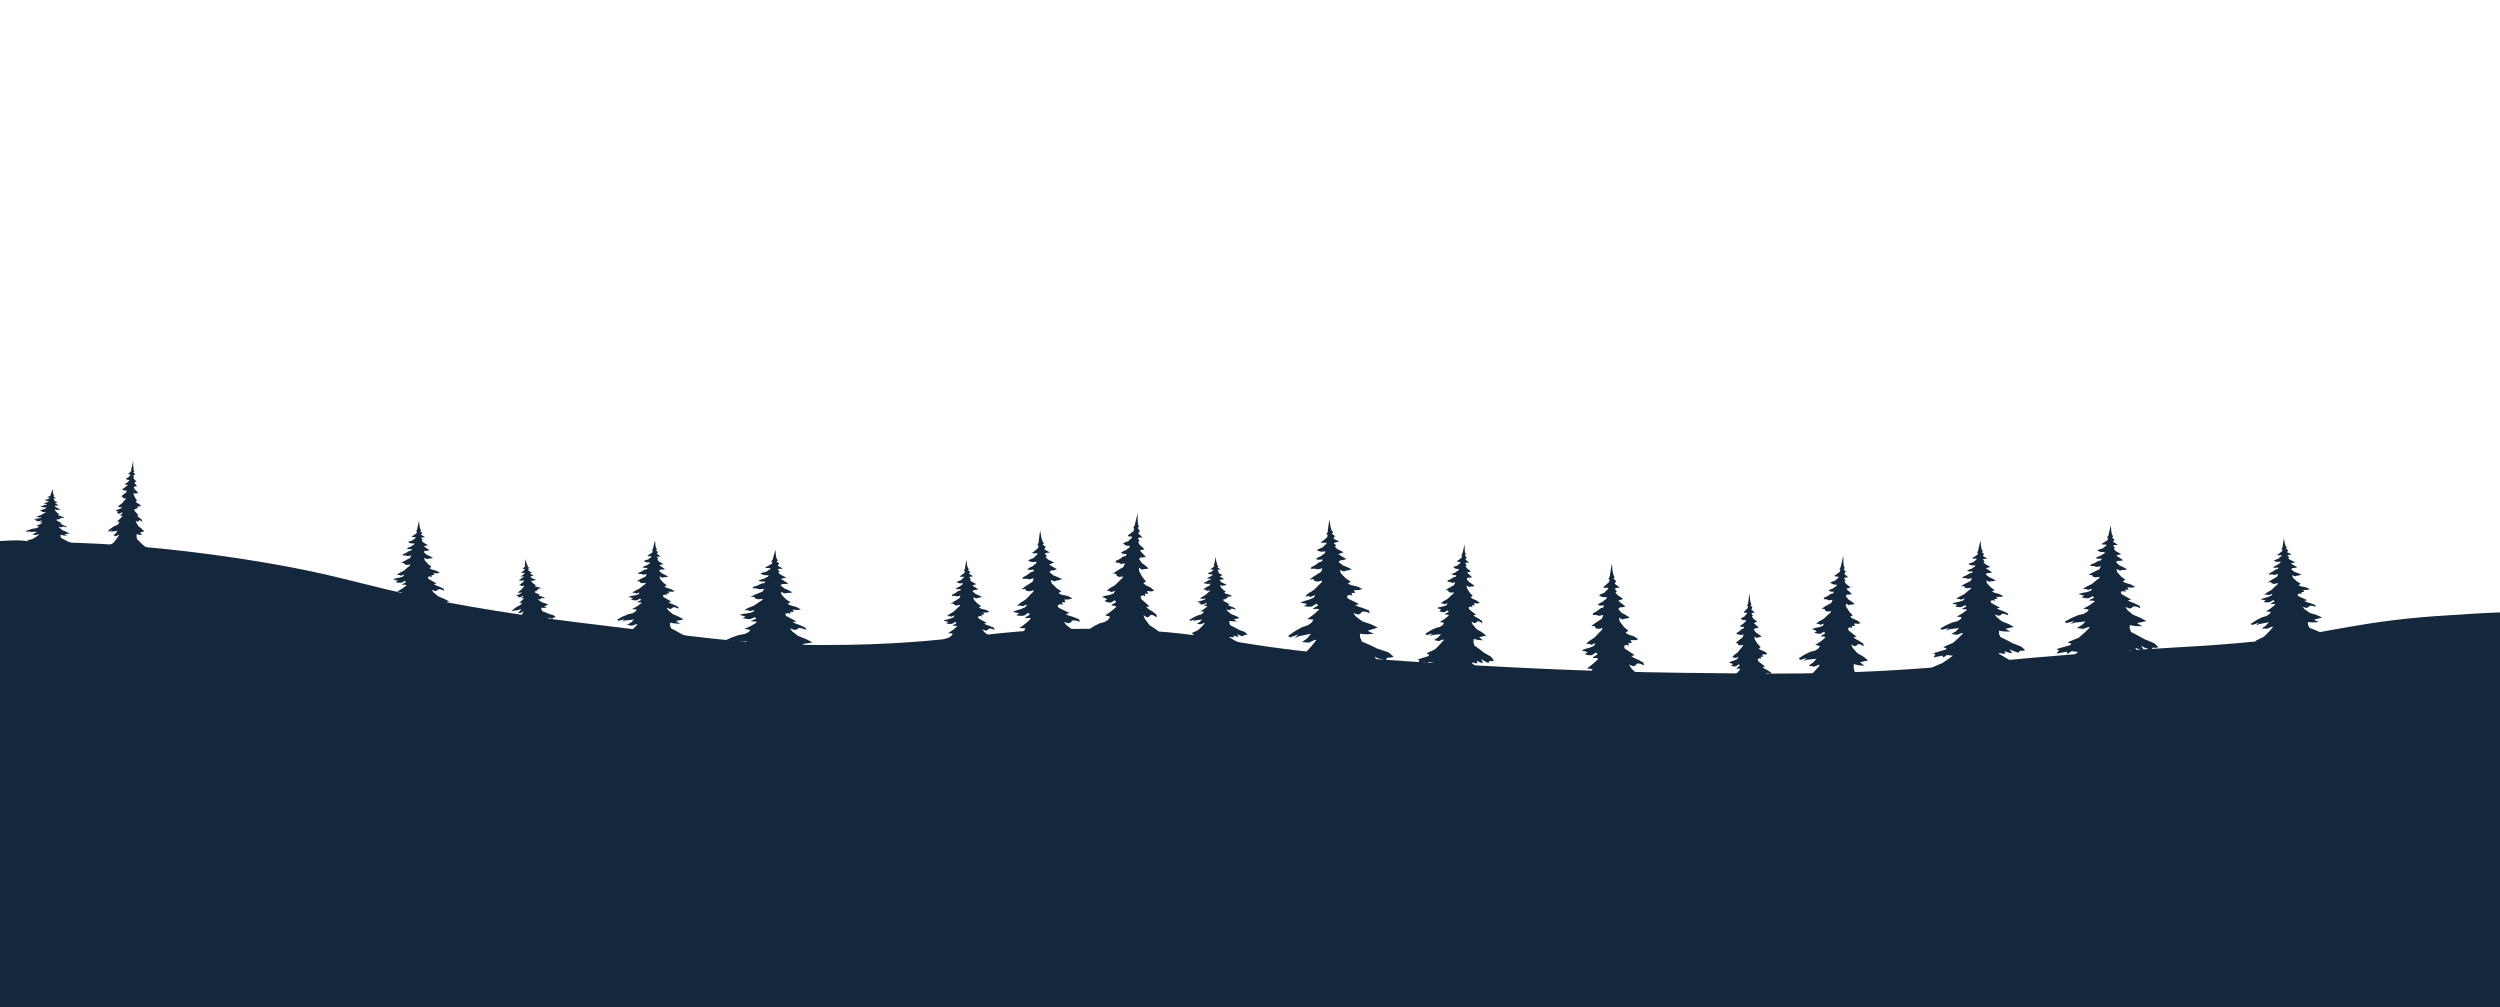 <?xml version="1.0" encoding="UTF-8"?><svg id="Darkgray" xmlns="http://www.w3.org/2000/svg" viewBox="0 0 2680 1080"><defs><style>.cls-1{fill:#14283d;}</style></defs><path class="cls-1" d="M2681,1081v-424.55c-13.11,.34-46.15,2.35-70.2,4.05-84.6,5.99-127.46,20.67-188,26.71-72.79,7.27-91.32,5.56-206,14.74-106.47,8.52-107.88,11.38-173,15.66-84.1,5.52-143.62,4.81-237,3.68-117.07-1.41-204.42-6.68-292-11.97-59.07-3.57-50.26-4.34-101.8-9.58-107.77-10.96-119-23.03-227.2-25.42-124.22-2.75-154.71,17.36-304.8,17.13-69.56-.11-99.9-4.62-226.2-19.9-45.68-5.53-80.45-9.73-128-17.5-134.07-21.9-143.15-35.09-258-53.42-106.55-17.01-182.26-18.99-214-19.34C18.54,580.88,32.33,577.91,0,580v501"/><path class="cls-1" d="M56.35,524.32l-1.11,3.19-.57,1.78-.92,1.02,.82,.07-.51,1.05-1.29,.62-1.29,.62-.85,.29,.38,.4,2.46,.22-.47,.69-.85,.29-.88,.65-1.26,.25-1.26,.25-.85,.29,.79,.43,1.2,.47,1.64,.14,.82,.07-.47,.69-.85,.29-1.29,.62-1.26,.25-.85,.29-.85,.29,1.2,.47,2.05,.18,.41,.04-.47,.69-1.67,.22-2.14,.91-2.11,.54-.47,.69,2.05,.18,1.61,.51,2.49-.15-.95,1.38-1.7,.58-2.55,.87-2.14,.91,2.05,.18,.35,.76,1.61,.51,2.49-.15-.47,.69-1.74,.94-2.62,1.6-3.41,1.16-1.74,.94,2.05,.18,.79,.43,1.26-.25,1.26-.25-.92,1.02-2.52,.51-2.08,.18-1.67,.22-.85,.29,2.02,.54,1.2,.47-1.7,.58,2.02,.54,2.05,.18,2.55-.87,.76,.8-2.55,.87-.44,.33,2.46,.22,.79,.43-3.03,1.56-2.14,.91-1.7,.58,3.25,.65-.92,1.02-2.14,.91-3.34,.44-3.82,1.13-3.85,1.49,.76,.8,4.6-.69-2.18,1.27,2.52-.51,6.21-.18-2.21,1.63-3,1.2,3.66,.69,3.37-.8,.38,.4-3.09,2.29-3.5,2.25-5.08,1.38-1.29,.62,2.02,.54-.47,.69-8.39,1.45,1.61,.51-1.39,1.7,5.83-.58,.31,1.12,2.59-1.23,3.66,.69-3.03,1.56-3.88,1.85-5.08,1.38-3.41,1.16-3.37,.8-.85,.29,2.84,.62,.72,1.16,3.78-.76,.79,.43-1.74,.94-3.41,1.16,2.46,.22-1.36,1.34,3.31-.07,4.23-1.09-.95,1.38,2.93-.47,1.23,.11-.95,1.38,2.05,.18,4.76-2.5,.76,.8-.51,1.05-5.61,2.79,1.23,.11,3.34-.44,.35,.76,2.05,.18,2.11-.54,1.64,.14-.51,1.05-.51,1.05,1.2,.47,3.88-1.85,1.29-.62-.57,1.78,.76,.8,1.36-1.34-.26,2.9,3.28,.29,.22-2.54,2.02,.54,.54-1.41,2.36,1.3,2.33,1.67,.92-1.02-.31-1.12,1.99,.91,1.54,1.23,1.23,.11-1.1-1.56,1.29-.62-2.27-2.39,.06-.73,2.46,.22,3.97,1.81,2.4,.94,.88-.65-1.13-1.2,1.64,.14,1.58,.87,2.43,.58-.72-1.16,5.71,.87,.51-1.05-3.97-1.81-4.38-1.85-3.94-2.17,1.33-.98,3.21,1.01,1.58,.87,2.43,.58,2.05,.18-.69-1.52,3.31-.07,.88-.65-4.79-1.88-6.02-1.99-2.77-1.34-4.32-2.57-1.58-.87,.44-.33,2.84,.62s1.67-.22,1.26-.25-.72-1.16-.72-1.16l2.4,.94,2.43,.58-1.45-2.32,1.58,.87,2.4,.94,1.61,.51,.92-1.02,2.05,.18c.41,.04,1.26-.25,1.26-.25l-2.3-2.03-5.58-2.32-3.15-1.74-4.35-2.21-.66-1.88,.13-1.45,3.25,.65s4.51,.4,4.1,.36-3.15-1.74-3.15-1.74l5.42-.62-3.15-1.74-4.38-1.85-3.09-2.46-1.1-1.56,2.4,.94,1.26-.25,.88-.65,1.64,.14,2.4,.94-.31-1.12-2.77-1.34-2.4-.94-1.58-.87,2.08-.18-2.36-1.3-3.15-1.74-.31-1.12,1.67-.22,1.2,.47-.31-1.12,2.05,.18-.72-1.16,2.87,.25,1.67-.22-2.36-1.3-3.21-1.01-1.58-.87,1.7-.58-2.33-1.67-2.27-2.39-.28-1.49,1.99,.91,1.26-.25,.82,.07,2.08-.18-2.36-1.3-1.99-.91-1.92-1.63,.88-.65,1.23,.11,2.08-.18-1.95-1.27-1.95-1.27,1.26-.25,1.67-.22-1.58-.87-1.58-.87-1.13-1.2,.85-.29-1.13-1.2,1.26-.25,1.64,.14-1.17-.83-1.58-.87,.47-.69,.44-.33-1.54-1.23,.85-.29-.72-1.16-.28-1.49-.15-2.94Z"/><path class="cls-1" d="M1219.73,549.64l-2.26,8.89-1.18,4.94-1.67,2.87,1.38,.13-.98,2.94-2.27,1.8-2.27,1.8-1.48,.87,.59,1.07,4.15,.4-.89,1.94-1.48,.87-1.58,1.87-2.17,.8-2.17,.8-1.48,.87,1.28,1.14,1.98,1.2,2.76,.27,1.38,.13-.89,1.94-1.48,.87-2.27,1.8-2.17,.8-1.48,.87-1.48,.87,1.98,1.2,3.45,.33,.69,.07-.89,1.94-2.86,.73-3.75,2.67-3.65,1.67-.89,1.94,3.45,.33,2.67,1.27,4.24-.6-1.77,3.88-2.96,1.74-4.44,2.6-3.75,2.67,3.45,.33,.5,2.07,2.67,1.27,4.24-.6-.89,1.94-3.05,2.74-4.63,4.61-5.92,3.47-3.05,2.74,3.45,.33,1.28,1.14,2.17-.8,2.17-.8-1.67,2.87-4.34,1.6-3.55,.67-2.86,.73-1.48,.87,3.36,1.34,1.98,1.2-2.96,1.74,3.36,1.34,3.45,.33,4.44-2.6,1.19,2.14-4.44,2.6-.79,.94,4.15,.4,1.28,1.14-5.32,4.54-3.75,2.67-2.96,1.74,5.43,1.54-1.67,2.87-3.75,2.67-5.72,1.47-6.61,3.41-6.7,4.41,1.19,2.14,7.89-2.27-3.84,3.67,4.34-1.6,10.56-1-3.94,4.68-5.22,3.54,6.12,1.61,5.82-2.47,.59,1.07-5.52,6.55-6.21,6.48-8.78,4.21-2.27,1.8,3.36,1.34-.89,1.94-14.4,4.67,2.67,1.27-2.56,4.81,9.96-2.07,.4,3.07,4.53-3.61,6.12,1.61-5.32,4.54-6.8,5.41-8.78,4.21-5.92,3.47-5.82,2.47-1.48,.87,4.74,1.47,1.09,3.14,6.51-2.4,1.28,1.14-3.05,2.74-5.92,3.47,4.15,.4-2.46,3.81,5.62-.47,7.3-3.34-1.77,3.88,5.03-1.54,2.07,.2-1.77,3.88,3.45,.33,8.38-7.28,1.19,2.14-.98,2.94-9.86,8.15,2.07,.2,5.72-1.47,.5,2.07,3.45,.33,3.65-1.67,2.76,.27-.98,2.94-.98,2.94,1.98,1.2,6.8-5.41,2.27-1.8-1.18,4.94,1.19,2.14,2.46-3.81-.78,8.02,5.53,.54,.68-7.02,3.36,1.34,1.08-3.94,3.85,3.41,3.76,4.41,1.67-2.87-.4-3.07,3.26,2.34,2.47,3.27,2.07,.2-1.68-4.21,2.27-1.8-3.56-6.42,.19-2,4.15,.4,6.52,4.68,3.95,2.41,1.58-1.87-1.78-3.21,2.76,.27,2.57,2.27,4.05,1.4-1.09-3.14,9.57,1.94,.98-2.94-6.52-4.68-7.21-4.75-6.42-5.68,2.36-2.81,5.33,2.54,2.57,2.27,4.05,1.4,3.45,.33-.99-4.14,5.62-.47,1.58-1.87-7.9-4.81-9.97-5.01-4.54-3.48-7.02-6.75-2.57-2.27,.79-.94,4.74,1.47s2.86-.73,2.17-.8-1.09-3.14-1.09-3.14l3.95,2.41,4.05,1.4-2.18-6.28,2.57,2.27,3.95,2.41,2.67,1.27,1.67-2.87s2.76,.27,3.45,.33,2.17-.8,2.17-.8l-3.66-5.41-9.19-5.95-5.14-4.55-7.11-5.75-.9-5.15,.39-4.01,5.43,1.54s7.6,.74,6.91,.67-5.14-4.55-5.14-4.55l9.27-2.14-5.14-4.55-7.21-4.75-4.94-6.55-1.68-4.21,3.95,2.41,2.17-.8,1.58-1.87,2.76,.27,3.95,2.41-.4-3.07-4.54-3.48-3.95-2.41-2.57-2.27,3.55-.67-3.85-3.41-5.14-4.55-.4-3.07,2.86-.73,1.98,1.2-.4-3.07,3.45,.33-1.09-3.14,4.84,.47,2.86-.73-3.85-3.41-5.33-2.54-2.57-2.27,2.96-1.74-3.76-4.41-3.56-6.42-.3-4.08,3.26,2.34,2.17-.8,1.38,.13,3.55-.67-3.85-3.41-3.26-2.34-3.07-4.34,1.58-1.87,2.07,.2,3.55-.67-3.16-3.34-3.16-3.34,2.17-.8,2.86-.73-2.57-2.27-2.57-2.27-1.78-3.21,1.48-.87-1.78-3.21,2.17-.8,2.76,.27-1.88-2.21-2.57-2.27,.89-1.94,.79-.94-2.47-3.27,1.48-.87-1.09-3.14-.3-4.08,.09-8.09Z"/><path class="cls-1" d="M1114.96,569.02l-1.13,8.33-.54,4.62-1.46,2.84,1.63-.1-.65,2.79-2.33,1.97-2.33,1.97-1.57,1.01,.87,.87,4.88-.29-.7,1.88-1.57,1.01-1.52,1.93-2.39,1.06-2.39,1.06-1.57,1.01,1.68,.82,2.5,.77,3.25-.19,1.63-.1-.7,1.88-1.57,1.01-2.33,1.97-2.39,1.06-1.57,1.01-1.57,1.01,2.5,.77,4.07-.24,.81-.05-.7,1.88-3.2,1.11-3.9,2.99-3.96,2.07-.7,1.88,4.07-.24,3.31,.72,4.83-1.21-1.41,3.75-3.14,2.02-4.72,3.04-3.9,2.99,4.07-.24,.92,1.78,3.31,.72,4.83-1.21-.7,1.88-3.09,2.94-4.61,4.86-6.29,4.05-3.09,2.94,4.07-.24,1.68,.82,2.39-1.06,2.39-1.06-1.46,2.84-4.77,2.12-4.01,1.16-3.2,1.11-1.57,1.01,4.12,.67,2.5,.77-3.14,2.02,4.12,.67,4.07-.24,4.72-3.04,1.74,1.73-4.72,3.04-.76,.96,4.88-.29,1.68,.82-5.42,4.91-3.9,2.99-3.14,2.02,6.56,.52-1.46,2.84-3.9,2.99-6.4,2.22-7.1,4.1-7.05,5.01,1.74,1.73,8.78-3.28-3.85,3.9,4.77-2.12,12.09-2.56-3.79,4.82-5.48,4,7.38,.48,6.34-3.13,.87,.87-5.31,6.74-6.12,6.79-9.49,5.16-2.33,1.97,4.12,.67-.7,1.88-15.94,6.46,3.31,.72-2.17,4.72,11.22-3.43,.98,2.69,4.66-3.95,7.38,.48-5.42,4.91-6.99,5.92-9.49,5.16-6.29,4.05-6.34,3.13-1.57,1.01,5.75,.57,1.79,2.65,7.16-3.18,1.68,.82-3.09,2.94-6.29,4.05,4.88-.29-2.22,3.8,6.45-1.3,7.92-4.14-1.41,3.75,5.58-2.17,2.44-.15-1.41,3.75,4.07-.24,8.51-7.85,1.74,1.73-.65,2.79-10.08,8.86,2.44-.15,6.4-2.22,.92,1.78,4.07-.24,3.96-2.07,3.25-.19-.65,2.79-.65,2.79,2.5,.77,6.99-5.92,2.33-1.97-.54,4.62,1.74,1.73,2.22-3.8,.44,7.31,6.51-.39-.38-6.4,4.12,.67,.59-3.71,5.04,2.45,5.1,3.37,1.46-2.84-.98-2.69,4.18,1.59,3.42,2.55,2.44-.15-2.66-3.51,2.33-1.97-5.21-5.19-.11-1.83,4.88-.29,8.35,3.17,4.99,1.54,1.52-1.93-2.6-2.6,3.25-.19,3.36,1.63,4.94,.62-1.79-2.65,11.44,.23,.65-2.79-8.35-3.17-9.17-3.12-8.41-4.08,2.28-2.89,6.62,1.44,3.36,1.63,4.94,.62,4.07-.24-1.85-3.56,6.45-1.3,1.52-1.93-9.98-3.07-12.42-2.93-5.86-2.4-9.28-4.95-3.36-1.63,.76-.96,5.75,.57s3.2-1.11,2.39-1.06-1.79-2.65-1.79-2.65l4.99,1.54,4.94,.62-3.58-5.29,3.36,1.63,4.99,1.54,3.31,.72,1.46-2.84s3.25-.19,4.07-.24c.81-.05,2.39-1.06,2.39-1.06l-5.15-4.28-11.66-3.89-6.73-3.27-9.22-4.04-1.9-4.47-.22-3.66,6.56,.52s8.95-.54,8.13-.49-6.73-3.27-6.73-3.27l10.41-3.38-6.73-3.27-9.17-3.12-6.84-5.1-2.66-3.51,4.99,1.54,2.39-1.06,1.52-1.93,3.25-.19,4.99,1.54-.98-2.69-5.86-2.4-4.99-1.54-3.36-1.63,4.01-1.16-5.04-2.45-6.73-3.27-.98-2.69,3.2-1.11,2.5,.77-.98-2.69,4.07-.24-1.79-2.65,5.69-.34,3.2-1.11-5.04-2.45-6.62-1.44-3.36-1.63,3.14-2.02-5.1-3.37-5.21-5.19-1.03-3.61,4.18,1.59,2.39-1.06,1.63-.1,4.01-1.16-5.04-2.45-4.18-1.59-4.29-3.41,1.52-1.93,2.44-.15,4.01-1.16-4.23-2.5-4.23-2.5,2.39-1.06,3.2-1.11-3.36-1.63-3.36-1.63-2.6-2.6,1.57-1.01-2.6-2.6,2.39-1.06,3.25-.19-2.55-1.68-3.36-1.63,.7-1.88,.76-.96-3.42-2.55,1.57-1.01-1.79-2.65-1.03-3.61-1.25-7.27Z"/><path class="cls-1" d="M1035.96,600.04l-1.06,6.31-.52,3.5-1.19,2.13,1.25-.04-.56,2.11-1.83,1.45-1.83,1.45-1.23,.73,.65,.68,3.75-.11-.58,1.41-1.23,.73-1.21,1.43-1.85,.75-1.85,.75-1.23,.73,1.27,.66,1.89,.64,2.5-.07,1.25-.04-.58,1.41-1.23,.73-1.83,1.45-1.85,.75-1.23,.73-1.23,.73,1.89,.64,3.12-.09,.62-.02-.58,1.41-2.48,.77-3.06,2.18-3.08,1.49-.58,1.41,3.12-.09,2.52,.62,3.73-.81-1.17,2.82-2.46,1.47-3.69,2.2-3.06,2.18,3.12-.09,.67,1.37,2.52,.62,3.73-.81-.58,1.41-2.44,2.16-3.64,3.59-4.91,2.93-2.44,2.16,3.12-.09,1.27,.66,1.85-.75,1.85-.75-1.19,2.13-3.71,1.5-3.1,.79-2.48,.77-1.23,.73,3.14,.6,1.89,.64-2.46,1.47,3.14,.6,3.12-.09,3.69-2.2,1.29,1.36-3.69,2.2-.6,.72,3.75-.11,1.27,.66-4.27,3.61-3.06,2.18-2.46,1.47,5.02,.55-1.19,2.13-3.06,2.18-4.96,1.54-5.54,2.95-5.52,3.65,1.29,1.36,6.81-2.29-3.04,2.88,3.71-1.5,9.33-1.67-3.02,3.58-4.29,2.92,5.64,.53,4.93-2.24,.65,.68-4.23,5.01-4.85,5.02-7.39,3.7-1.83,1.45,3.14,.6-.58,1.41-12.37,4.55,2.52,.62-1.77,3.54,8.68-2.35,.69,2.07,3.67-2.9,5.64,.53-4.27,3.61-5.5,4.35-7.39,3.7-4.91,2.93-4.93,2.24-1.23,.73,4.39,.57,1.31,2.05,5.56-2.26,1.27,.66-2.44,2.16-4.91,2.93,3.75-.11-1.79,2.84,4.98-.84,6.16-2.97-1.17,2.82,4.33-1.52,1.87-.06-1.17,2.82,3.12-.09,6.71-5.78,1.29,1.36-.56,2.11-7.93,6.51,1.87-.06,4.96-1.54,.67,1.37,3.12-.09,3.08-1.49,2.5-.07-.56,2.11-.56,2.11,1.89,.64,5.5-4.35,1.83-1.45-.52,3.5,1.29,1.36,1.79-2.84,.16,5.57,5-.15-.14-4.88,3.14,.6,.54-2.8,3.81,1.98,3.83,2.68,1.19-2.13-.69-2.07,3.16,1.3,2.56,2.02,1.87-.06-1.96-2.73,1.83-1.45-3.87-4.07-.04-1.39,3.75-.11,6.33,2.6,3.79,1.28,1.21-1.43-1.94-2.03,2.5-.07,2.54,1.32,3.77,.59-1.31-2.05,8.76,.44,.56-2.11-6.33-2.6-6.95-2.58-6.35-3.3,1.81-2.15,5.04,1.25,2.54,1.32,3.77,.59,3.12-.09-1.33-2.75,4.98-.84,1.21-1.43-7.58-2.56-9.45-2.51-4.43-1.96-6.99-3.98-2.54-1.32,.6-.72,4.39,.57s2.48-.77,1.85-.75-1.31-2.05-1.31-2.05l3.79,1.28,3.77,.59-2.62-4.11,2.54,1.32,3.79,1.28,2.52,.62,1.19-2.13s2.5-.07,3.12-.09,1.85-.75,1.85-.75l-3.85-3.37-8.85-3.22-5.08-2.64-6.97-3.28-1.35-3.45-.08-2.79,5.02,.55s6.87-.2,6.25-.18-5.08-2.64-5.08-2.64l8.06-2.33-5.08-2.64-6.95-2.58-5.12-4.03-1.96-2.73,3.79,1.28,1.85-.75,1.21-1.43,2.5-.07,3.79,1.28-.69-2.07-4.43-1.96-3.79-1.28-2.54-1.32,3.1-.79-3.81-1.98-5.08-2.64-.69-2.07,2.48-.77,1.89,.64-.69-2.07,3.12-.09-1.31-2.05,4.37-.13,2.48-.77-3.81-1.98-5.04-1.25-2.54-1.32,2.46-1.47-3.83-2.68-3.87-4.07-.71-2.77,3.16,1.3,1.85-.75,1.25-.04,3.1-.79-3.81-1.98-3.16-1.3-3.21-2.69,1.21-1.43,1.87-.06,3.1-.79-3.18-2-3.18-2,1.85-.75,2.48-.77-2.54-1.32-2.54-1.32-1.94-2.03,1.23-.73-1.94-2.03,1.85-.75,2.5-.07-1.91-1.34-2.54-1.32,.58-1.41,.6-.72-2.56-2.02,1.23-.73-1.31-2.05-.71-2.77-.79-5.55Z"/><path class="cls-1" d="M142.85,493.38l-1.12,5.28-.59,2.93-.82,1.72,.67,.06-.49,1.75-1.11,1.1-1.11,1.1-.72,.54,.29,.62,2.01,.17-.44,1.16-.72,.54-.77,1.13-1.06,.51-1.06,.51-.72,.54,.62,.65,.96,.68,1.34,.11,.67,.06-.44,1.16-.72,.54-1.11,1.1-1.06,.51-.72,.54-.72,.54,.96,.68,1.68,.14,.34,.03-.44,1.16-1.39,.48-1.83,1.63-1.78,1.04-.44,1.16,1.68,.14,1.29,.71,2.07-.42-.87,2.31-1.44,1.07-2.17,1.61-1.83,1.63,1.68,.14,.24,1.21,1.29,.71,2.07-.42-.44,1.16-1.49,1.66-2.27,2.79-2.89,2.14-1.49,1.66,1.68,.14,.62,.65,1.06-.51,1.06-.51-.82,1.72-2.12,1.01-1.73,.45-1.39,.48-.72,.54,1.63,.74,.96,.68-1.44,1.07,1.63,.74,1.68,.14,2.17-1.61,.57,1.24-2.17,1.61-.39,.56,2.01,.17,.62,.65-2.6,2.76-1.83,1.63-1.44,1.07,2.64,.82-.82,1.72-1.83,1.63-2.79,.96-3.22,2.11-3.27,2.71,.57,1.24,3.84-1.46-1.88,2.23,2.12-1.01,5.14-.76-1.93,2.82-2.55,2.17,2.97,.85,2.84-1.55,.29,.62-2.7,3.95-3.04,3.92-4.28,2.62-1.11,1.1,1.63,.74-.44,1.16-7.02,2.98,1.29,.71-1.26,2.88,4.85-1.38,.18,1.81,2.22-2.2,2.97,.85-2.6,2.76-3.32,3.3-4.28,2.62-2.89,2.14-2.84,1.55-.72,.54,2.3,.79,.52,1.83,3.17-1.52,.62,.65-1.49,1.66-2.89,2.14,2.01,.17-1.21,2.28,2.74-.36,3.56-2.08-.87,2.31,2.45-.99,1.01,.09-.87,2.31,1.68,.14,4.1-4.43,.57,1.24-.49,1.75-4.82,4.96,1.01,.09,2.79-.96,.24,1.21,1.68,.14,1.78-1.04,1.34,.11-.49,1.75-.49,1.75,.96,.68,3.32-3.3,1.11-1.1-.59,2.93,.57,1.24,1.21-2.28-.4,4.74,2.69,.23,.35-4.15,1.63,.74,.54-2.34,1.86,1.95,1.81,2.54,.82-1.72-.18-1.81,1.58,1.33,1.19,1.89,1.01,.09-.81-2.46,1.11-1.1-1.71-3.73,.1-1.18,2.01,.17,3.16,2.66,1.91,1.36,.77-1.13-.86-1.86,1.34,.11,1.24,1.3,1.96,.76-.52-1.83,4.65,.99,.49-1.75-3.16-2.66-3.49-2.68-3.11-3.25,1.16-1.69,2.59,1.41,1.24,1.3,1.96,.76,1.68,.14-.47-2.43,2.74-.36,.77-1.13-3.83-2.71-4.84-2.8-2.2-1.98-3.39-3.87-1.24-1.3,.39-.56,2.3,.79s1.39-.48,1.06-.51-.52-1.83-.52-1.83l1.91,1.36,1.96,.76-1.04-3.67,1.24,1.3,1.91,1.36,1.29,.71,.82-1.72,1.68,.14c.34,.03,1.06-.51,1.06-.51l-1.76-3.13-4.45-3.36-2.49-2.6-3.44-3.28-.42-3.02,.2-2.37,2.64,.82s3.69,.31,3.36,.29-2.49-2.6-2.49-2.6l4.52-1.41-2.49-2.6-3.49-2.68-2.38-3.78-.81-2.46,1.91,1.36,1.06-.51,.77-1.13,1.34,.11,1.91,1.36-.18-1.81-2.2-1.98-1.91-1.36-1.24-1.3,1.73-.45-1.86-1.95-2.49-2.6-.18-1.81,1.39-.48,.96,.68-.18-1.81,1.68,.14-.52-1.83,2.35,.2,1.39-.48-1.86-1.95-2.59-1.41-1.24-1.3,1.44-1.07-1.81-2.54-1.71-3.73-.13-2.4,1.58,1.33,1.06-.51,.67,.06,1.73-.45-1.86-1.95-1.58-1.33-1.48-2.51,.77-1.13,1.01,.09,1.73-.45-1.53-1.92-1.53-1.92,1.06-.51,1.39-.48-1.24-1.3-1.24-1.3-.86-1.86,.72-.54-.86-1.86,1.06-.51,1.34,.11-.91-1.27-1.24-1.3,.44-1.16,.39-.56-1.19-1.89,.72-.54-.52-1.83-.13-2.4,.07-4.77Z"/><path class="cls-1" d="M449.25,558.11l-1.38,6.12-.7,3.4-1.3,2.02,1.26,.03-.67,2.04-1.92,1.33-1.92,1.33-1.28,.66,.62,.7,3.79,.08-.66,1.35-1.28,.66-1.29,1.34-1.91,.64-1.91,.64-1.28,.66,1.25,.71,1.88,.72,2.52,.05,1.26,.03-.66,1.35-1.28,.66-1.92,1.33-1.91,.64-1.28,.66-1.28,.66,1.88,.72,3.16,.06h.63s-.66,1.37-.66,1.37l-2.54,.63-3.2,1.99-3.18,1.3-.66,1.35,3.16,.06,2.51,.73,3.8-.61-1.32,2.71-2.55,1.32-3.83,1.97-3.2,1.99,3.16,.06,.6,1.38,2.51,.73,3.8-.61-.66,1.35-2.57,2-3.85,3.34-5.1,2.63-2.57,2,3.16,.06,1.25,.71,1.91-.64,1.91-.64-1.3,2.02-3.81,1.29-3.17,.62-2.54,.63-1.28,.66,3.14,.75,1.88,.72-2.55,1.32,3.14,.75,3.16,.06,3.83-1.97,1.23,1.39-3.83,1.97-.64,.67,3.79,.08,1.25,.71-4.49,3.33-3.2,1.99-2.55,1.32,5.03,.78-1.3,2.02-3.2,1.99-5.08,1.26-5.73,2.62-5.75,3.3,1.23,1.39,6.98-1.91-3.21,2.67,3.81-1.29,9.49-1.18-3.22,3.35-4.47,2.64,5.67,.8,5.09-1.95,.62,.7-4.51,4.69-5.14,4.68-7.64,3.26-1.92,1.33,3.14,.75-.66,1.35-12.7,3.84,2.51,.73-1.96,3.38,8.88-1.87,.59,2.06,3.84-2.66,5.67,.8-4.49,3.33-5.76,3.98-7.64,3.26-5.1,2.63-5.09,1.95-1.28,.66,4.4,.77,1.22,2.07,5.72-1.93,1.25,.71-2.57,2-5.1,2.63,3.79,.08-1.95,2.69,5.06-.58,6.36-2.61-1.32,2.71,4.44-1.28,1.89,.04-1.32,2.71,3.16,.06,7.05-5.32,1.23,1.39-.67,2.04-8.33,5.98,1.89,.04,5.08-1.26,.6,1.38,3.16,.06,3.18-1.3,2.52,.05-.67,2.04-.67,2.04,1.88,.72,5.76-3.98,1.92-1.33-.7,3.4,1.23,1.39,1.95-2.69-.11,5.46,5.05,.1,.1-4.78,3.14,.75,.69-2.72,3.75,2.12,3.73,2.81,1.3-2.02-.59-2.06,3.13,1.43,2.48,2.1,1.89,.04-1.84-2.77,1.92-1.33-3.7-4.17,.03-1.37,3.79,.08,6.26,2.86,3.76,1.44,1.29-1.34-1.85-2.09,2.52,.05,2.5,1.42,3.77,.76-1.22-2.07,8.82,.86,.67-2.04-6.26-2.86-6.89-2.87-6.24-3.54,1.93-2.01,5.02,1.47,2.5,1.42,3.77,.76,3.16,.06-1.21-2.76,5.06-.58,1.29-1.34-7.52-2.88-9.41-2.92-4.38-2.14-6.86-4.24-2.5-1.42,.64-.67,4.4,.77s2.54-.63,1.91-.64-1.22-2.07-1.22-2.07l3.76,1.44,3.77,.76-2.44-4.15,2.5,1.42,3.76,1.44,2.51,.73,1.3-2.02s2.52,.05,3.16,.06,1.91-.64,1.91-.64l-3.72-3.49-8.77-3.59-4.99-2.83-6.87-3.55-1.19-3.44,.05-2.73,5.03,.78s6.94,.14,6.31,.13-4.99-2.83-4.99-2.83l8.24-1.88-4.99-2.83-6.89-2.87-4.97-4.2-1.84-2.77,3.76,1.44,1.91-.64,1.29-1.34,2.52,.05,3.76,1.44-.59-2.06-4.38-2.14-3.76-1.44-2.5-1.42,3.17-.62-3.75-2.12-4.99-2.83-.59-2.06,2.54-.63,1.88,.72-.59-2.06,3.16,.06-1.22-2.07,4.42,.09,2.54-.63-3.75-2.12-5.02-1.47-2.5-1.42,2.55-1.32-3.73-2.81-3.7-4.17-.58-2.74,3.13,1.43,1.91-.64,1.26,.03,3.17-.62-3.75-2.12-3.13-1.43-3.1-2.79,1.29-1.34,1.89,.04,3.17-.62-3.11-2.11-3.11-2.11,1.91-.64,2.54-.63-2.5-1.42-2.5-1.42-1.85-2.09,1.28-.66-1.85-2.09,1.91-.64,2.52,.05-1.87-1.4-2.5-1.42,.66-1.35,.64-.67-2.48-2.1,1.28-.66-1.22-2.07-.58-2.74-.52-5.47Z"/><path class="cls-1" d="M563.15,598.97l-.25,3.76-.1,2.09-.54,1.31,.69-.08-.2,1.27-.93,.94-.93,.94-.64,.49,.39,.37,2.06-.25-.25,.86-.64,.49-.59,.9-.98,.53-.98,.53-.64,.49,.74,.33,1.08,.29,1.37-.16,.69-.08-.25,.86-.64,.49-.93,.94-.98,.53-.64,.49-.64,.49,1.08,.29,1.72-.21,.34-.04-.25,.86-1.32,.57-1.57,1.43-1.62,1.02-.25,.86,1.72-.21,1.42,.24,2.01-.66-.49,1.72-1.27,.98-1.91,1.47-1.57,1.43,1.72-.21,.44,.78,1.42,.24,2.01-.66-.25,.86-1.23,1.39-1.81,2.29-2.55,1.96-1.23,1.39,1.72-.21,.74,.33,.98-.53,.98-.53-.54,1.31-1.96,1.06-1.67,.61-1.32,.57-.64,.49,1.76,.2,1.08,.29-1.27,.98,1.76,.2,1.72-.21,1.91-1.47,.78,.74-1.91,1.47-.29,.45,2.06-.25,.74,.33-2.16,2.33-1.57,1.43-1.27,.98,2.79,.08-.54,1.31-1.57,1.43-2.65,1.15-2.89,2-2.84,2.41,.78,.74,3.63-1.68-1.52,1.84,1.96-1.06,5.05-1.43-1.47,2.25-2.21,1.92,3.14,.04,2.6-1.56,.39,.37-2.06,3.15-2.4,3.19-3.87,2.54-.93,.94,1.76,.2-.25,.86-6.57,3.27,1.42,.24-.78,2.17,4.66-1.8,.49,1.19,1.86-1.88,3.14,.04-2.16,2.33-2.79,2.82-3.87,2.54-2.55,1.96-2.6,1.56-.64,.49,2.45,.12,.83,1.14,2.94-1.6,.74,.33-1.23,1.39-2.55,1.96,2.06-.25-.83,1.76,2.7-.74,3.24-2.05-.49,1.72,2.3-1.11,1.03-.12-.49,1.72,1.72-.21,3.38-3.72,.78,.74-.2,1.27-4.02,4.21,1.03-.12,2.65-1.15,.44,.78,1.72-.21,1.62-1.02,1.37-.16-.2,1.27-.2,1.27,1.08,.29,2.79-2.82,.93-.94-.1,2.09,.78,.74,.83-1.76,.39,3.27,2.74-.33-.34-2.86,1.76,.2,.15-1.68,2.21,.98,2.25,1.39,.54-1.31-.49-1.19,1.81,.61,1.52,1.06,1.03-.12-1.23-1.51,.93-.94-2.35-2.21-.1-.82,2.06-.25,3.63,1.22,2.16,.57,.59-.9-1.18-1.1,1.37-.16,1.47,.65,2.11,.16-.83-1.14,4.85-.17,.2-1.27-3.63-1.22-3.97-1.18-3.68-1.63,.88-1.35,2.84,.49,1.47,.65,2.11,.16,1.72-.21-.88-1.55,2.7-.74,.59-.9-4.31-1.14-5.34-1.02-2.55-.94-4.07-2-1.47-.65,.29-.45,2.45,.12s1.32-.57,.98-.53-.83-1.14-.83-1.14l2.16,.57,2.11,.16-1.67-2.29,1.47,.65,2.16,.57,1.42,.24,.54-1.31,1.72-.21c.34-.04,.98-.53,.98-.53l-2.3-1.8-5.05-1.47-2.94-1.31-4.02-1.59-.93-1.96-.2-1.64,2.79,.08s3.77-.45,3.43-.41-2.94-1.31-2.94-1.31l4.31-1.76-2.94-1.31-3.97-1.18-3.04-2.12-1.23-1.51,2.16,.57,.98-.53,.59-.9,1.37-.16,2.16,.57-.49-1.19-2.55-.94-2.16-.57-1.47-.65,1.67-.61-2.21-.98-2.94-1.31-.49-1.19,1.32-.57,1.08,.29-.49-1.19,1.72-.21-.83-1.14,2.4-.29,1.32-.57-2.21-.98-2.84-.49-1.47-.65,1.27-.98-2.25-1.39-2.35-2.21-.54-1.59,1.81,.61,.98-.53,.69-.08,1.67-.61-2.21-.98-1.81-.61-1.91-1.43,.59-.9,1.03-.12,1.67-.61-1.86-1.02-1.86-1.02,.98-.53,1.32-.57-1.47-.65-1.47-.65-1.18-1.1,.64-.49-1.18-1.1,.98-.53,1.37-.16-1.13-.69-1.47-.65,.25-.86,.29-.45-1.52-1.06,.64-.49-.83-1.14-.54-1.59-.73-3.23Z"/><path class="cls-1" d="M702.15,579.18l-1.46,5.93-.74,3.3-1.32,1.95,1.25,.05-.7,1.97-1.92,1.26-1.92,1.26-1.27,.62,.6,.69,3.74,.14-.67,1.31-1.27,.62-1.29,1.28-1.89,.6-1.89,.6-1.27,.62,1.22,.71,1.85,.73,2.49,.09,1.25,.05-.67,1.31-1.27,.62-1.92,1.26-1.89,.6-1.27,.62-1.27,.62,1.85,.73,3.12,.11,.62,.02-.67,1.31-2.52,.57-3.19,1.88-3.16,1.21-.67,1.31,3.12,.11,2.47,.75,3.76-.53-1.34,2.61-2.54,1.24-3.81,1.86-3.19,1.88,3.12,.11,.57,1.35,2.47,.75,3.76-.53-.67,1.31-2.57,1.9-3.86,3.18-5.08,2.47-2.57,1.9,3.12,.11,1.22,.71,1.89-.6,1.89-.6-1.32,1.95-3.79,1.19-3.14,.55-2.52,.57-1.27,.62,3.09,.78,1.85,.73-2.54,1.24,3.09,.78,3.12,.11,3.81-1.86,1.2,1.37-3.81,1.86-.65,.64,3.74,.14,1.22,.71-4.48,3.16-3.19,1.88-2.54,1.24,4.96,.85-1.32,1.95-3.19,1.88-5.03,1.15-5.7,2.45-5.73,3.11,1.2,1.37,6.93-1.74-3.21,2.54,3.79-1.19,9.39-.99-3.24,3.21-4.46,2.5,5.58,.87,5.06-1.81,.6,.69-4.53,4.49-5.15,4.47-7.6,3.05-1.92,1.26,3.09,.78-.67,1.31-12.61,3.53,2.47,.75-1.99,3.25,8.8-1.67,.55,2.01,3.84-2.52,5.58,.87-4.48,3.16-5.75,3.78-7.6,3.05-5.08,2.47-5.06,1.81-1.27,.62,4.34,.82,1.17,2.04,5.68-1.79,1.22,.71-2.57,1.9-5.08,2.47,3.74,.14-1.97,2.59,5.01-.48,6.33-2.43-1.34,2.61,4.41-1.17,1.87,.07-1.34,2.61,3.12,.11,7.05-5.06,1.2,1.37-.7,1.97-8.32,5.68,1.87,.07,5.03-1.15,.57,1.35,3.12,.11,3.16-1.21,2.49,.09-.7,1.97-.7,1.97,1.85,.73,5.75-3.78,1.92-1.26-.74,3.3,1.2,1.37,1.97-2.59-.19,5.31,4.98,.18,.17-4.65,3.09,.78,.72-2.63,3.67,2.13,3.64,2.79,1.32-1.95-.55-2.01,3.07,1.44,2.42,2.08,1.87,.07-1.77-2.72,1.92-1.26-3.59-4.12,.05-1.33,3.74,.14,6.13,2.88,3.69,1.46,1.29-1.28-1.8-2.06,2.49,.09,2.44,1.42,3.71,.8-1.17-2.04,8.7,.98,.7-1.97-6.13-2.88-6.76-2.91-6.11-3.55,1.94-1.92,4.94,1.51,2.44,1.42,3.71,.8,3.12,.11-1.15-2.7,5.01-.48,1.29-1.28-7.38-2.93-9.25-3-4.29-2.15-6.71-4.23-2.44-1.42,.65-.64,4.34,.82s2.52-.57,1.89-.6-1.17-2.04-1.17-2.04l3.69,1.46,3.71,.8-2.35-4.07,2.44,1.42,3.69,1.46,2.47,.75,1.32-1.95s2.49,.09,3.12,.11,1.89-.6,1.89-.6l-3.62-3.46-8.6-3.64-4.89-2.84-6.73-3.57-1.13-3.36,.1-2.66,4.96,.85s6.85,.25,6.23,.23-4.89-2.84-4.89-2.84l8.17-1.7-4.89-2.84-6.76-2.91-4.84-4.16-1.77-2.72,3.69,1.46,1.89-.6,1.29-1.28,2.49,.09,3.69,1.46-.55-2.01-4.29-2.15-3.69-1.46-2.44-1.42,3.14-.55-3.67-2.13-4.89-2.84-.55-2.01,2.52-.57,1.85,.73-.55-2.01,3.12,.11-1.17-2.04,4.36,.16,2.52-.57-3.67-2.13-4.94-1.51-2.44-1.42,2.54-1.24-3.64-2.79-3.59-4.12-.53-2.68,3.07,1.44,1.89-.6,1.25,.05,3.14-.55-3.67-2.13-3.07-1.44-3.02-2.77,1.29-1.28,1.87,.07,3.14-.55-3.04-2.11-3.04-2.11,1.89-.6,2.52-.57-2.44-1.42-2.44-1.42-1.8-2.06,1.27-.62-1.8-2.06,1.89-.6,2.49,.09-1.82-1.4-2.44-1.42,.67-1.31,.65-.64-2.42-2.08,1.27-.62-1.17-2.04-.53-2.68-.43-5.33Z"/><path class="cls-1" d="M831.3,589.3l-2.01,6.85-1.03,3.81-1.77,2.23,1.66,.09-.95,2.27-2.56,1.41-2.56,1.41-1.7,.69,.79,.81,4.97,.26-.91,1.5-1.7,.69-1.74,1.46-2.52,.64-2.52,.64-1.7,.69,1.62,.86,2.44,.9,3.31,.17,1.66,.09-.91,1.5-1.7,.69-2.56,1.41-2.52,.64-1.7,.69-1.7,.69,2.44,.9,4.14,.21,.83,.04-.91,1.5-3.35,.6-4.26,2.1-4.22,1.33-.91,1.5,4.14,.21,3.27,.94,5.01-.52-1.81,3-3.39,1.37-5.09,2.06-4.26,2.1,4.14,.21,.75,1.58,3.27,.94,5.01-.52-.91,1.5-3.43,2.14-5.17,3.6-6.78,2.74-3.43,2.14,4.14,.21,1.62,.86,2.52-.64,2.52-.64-1.77,2.23-5.05,1.29-4.18,.56-3.35,.6-1.7,.69,4.1,.98,2.44,.9-3.39,1.37,4.1,.98,4.14,.21,5.09-2.06,1.58,1.63-5.09,2.06-.87,.73,4.97,.26,1.62,.86-5.99,3.55-4.26,2.1-3.39,1.37,6.58,1.11-1.77,2.23-4.26,2.1-6.7,1.2-7.61,2.7-7.65,3.47,1.58,1.63,9.23-1.84-4.3,2.87,5.05-1.29,12.5-.9-4.34,3.64-5.95,2.78,7.41,1.15,6.74-1.97,.79,.81-6.07,5.09-6.9,5.05-10.13,3.34-2.56,1.41,4.1,.98-.91,1.5-16.8,3.77,3.27,.94-2.68,3.72,11.71-1.72,.71,2.35,5.13-2.83,7.41,1.15-5.99,3.55-7.69,4.24-10.13,3.34-6.78,2.74-6.74,1.97-1.7,.69,5.76,1.07,1.54,2.4,7.57-1.93,1.62,.86-3.43,2.14-6.78,2.74,4.97,.26-2.64,2.95,6.66-.43,8.44-2.66-1.81,3,5.87-1.24,2.48,.13-1.81,3,4.14,.21,9.42-5.69,1.58,1.63-.95,2.27-11.12,6.38,2.48,.13,6.7-1.2,.75,1.58,4.14,.21,4.22-1.33,3.31,.17-.95,2.27-.95,2.27,2.44,.9,7.69-4.24,2.56-1.41-1.03,3.81,1.58,1.63,2.64-2.95-.32,6.16,6.62,.34,.28-5.39,4.1,.98,.99-3.04,4.85,2.57,4.81,3.34,1.77-2.23-.71-2.35,4.06,1.75,3.19,2.48,2.48,.13-2.33-3.21,2.56-1.41-4.73-4.88,.08-1.54,4.97,.26,8.12,3.51,4.89,1.8,1.74-1.46-2.37-2.44,3.31,.17,3.23,1.71,4.93,1.03-1.54-2.4,11.55,1.37,.95-2.27-8.12-3.51-8.95-3.55-8.08-4.28,2.6-2.18,6.54,1.88,3.23,1.71,4.93,1.03,4.14,.21-1.5-3.17,6.66-.43,1.74-1.46-9.78-3.59-12.26-3.72-5.68-2.61-8.87-5.09-3.23-1.71,.87-.73,5.76,1.07s3.35-.6,2.52-.64-1.54-2.4-1.54-2.4l4.89,1.8,4.93,1.03-3.07-4.79,3.23,1.71,4.89,1.8,3.27,.94,1.77-2.23s3.31,.17,4.14,.21,2.52-.64,2.52-.64l-4.77-4.11-11.39-4.45-6.47-3.42-8.91-4.32-1.46-3.94,.16-3.08,6.58,1.11s9.11,.47,8.28,.43-6.47-3.42-6.47-3.42l10.88-1.76-6.47-3.42-8.95-3.55-6.39-4.96-2.33-3.21,4.89,1.8,2.52-.64,1.74-1.46,3.31,.17,4.89,1.8-.71-2.35-5.68-2.61-4.89-1.8-3.23-1.71,4.18-.56-4.85-2.57-6.47-3.42-.71-2.35,3.35-.6,2.44,.9-.71-2.35,4.14,.21-1.54-2.4,5.8,.3,3.35-.6-4.85-2.57-6.54-1.88-3.23-1.71,3.39-1.37-4.81-3.34-4.73-4.88-.67-3.12,4.06,1.75,2.52-.64,1.66,.09,4.18-.56-4.85-2.57-4.06-1.75-3.98-3.29,1.74-1.46,2.48,.13,4.18-.56-4.02-2.52-4.02-2.52,2.52-.64,3.35-.6-3.23-1.71-3.23-1.71-2.37-2.44,1.7-.69-2.37-2.44,2.52-.64,3.31,.17-2.4-1.67-3.23-1.71,.91-1.5,.87-.73-3.19-2.48,1.7-.69-1.54-2.4-.67-3.12-.51-6.21Z"/><path class="cls-1" d="M1303.23,597l-.94,4.67-.47,2.6-.94,1.56h.94l-.47,1.56-1.42,1.04-1.42,1.04-.94,.52,.47,.52h2.83l-.47,1.04-.94,.52-.94,1.04-1.42,.52-1.42,.52-.94,.52,.94,.52,1.42,.52h2.83l-.47,1.04-.94,.52-1.42,1.04-1.42,.52-.94,.52-.94,.52,1.42,.52h2.83l-.47,1.04-1.89,.52-2.36,1.56-2.36,1.04-.47,1.04h2.36l1.89,.52,2.83-.52-.94,2.08-1.89,1.04-2.83,1.56-2.36,1.56h2.36l.47,1.04,1.89,.52,2.83-.52-.47,1.04-1.89,1.56-2.83,2.6-3.78,2.08-1.89,1.56h2.36l.94,.52,1.42-.52,1.42-.52-.94,1.56-2.83,1.04-2.36,.52-1.89,.52-.94,.52,2.36,.52,1.42,.52-1.89,1.04,2.36,.52h2.36l2.83-1.56,.94,1.04-2.83,1.56-.47,.52h2.83l.94,.52-3.31,2.6-2.36,1.56-1.89,1.04,3.78,.52-.94,1.56-2.36,1.56-3.78,1.04-4.25,2.08-4.25,2.6,.94,1.04,5.19-1.56-2.36,2.08,2.83-1.04,7.08-1.04-2.36,2.6-3.31,2.08,4.25,.52,3.78-1.56,.47,.52-3.31,3.64-3.78,3.64-5.67,2.6-1.42,1.04,2.36,.52-.47,1.04-9.44,3.12,1.89,.52-1.42,2.6,6.61-1.56,.47,1.56,2.83-2.08,4.25,.52-3.31,2.6-4.25,3.12-5.67,2.6-3.78,2.08-3.78,1.56-.94,.52,3.31,.52,.94,1.56,4.25-1.56,.94,.52-1.89,1.56-3.78,2.08h2.83l-1.42,2.08,3.78-.52,4.72-2.08-.94,2.08,3.31-1.04h1.42l-.94,2.08h2.36l5.19-4.15,.94,1.04-.47,1.56-6.14,4.67h1.42l3.78-1.04,.47,1.04h2.36l2.36-1.04h1.89l-.47,1.56-.47,1.56,1.42,.52,4.25-3.12,1.42-1.04-.47,2.6,.94,1.04,1.42-2.08v4.15h3.78v-3.64l2.36,.52,.47-2.08,2.83,1.56,2.83,2.08,.94-1.56-.47-1.56,2.36,1.04,1.89,1.56h1.42l-1.42-2.08,1.42-1.04-2.83-3.12v-1.04h2.83l4.72,2.08,2.83,1.04,.94-1.04-1.42-1.56h1.89l1.89,1.04,2.83,.52-.94-1.56,6.61,.52,.47-1.56-4.72-2.08-5.19-2.08-4.72-2.6,1.42-1.56,3.78,1.04,1.89,1.04,2.83,.52h2.36l-.94-2.08,3.78-.52,.94-1.04-5.67-2.08-7.08-2.08-3.31-1.56-5.19-3.12-1.89-1.04,.47-.52,3.31,.52s1.89-.52,1.42-.52-.94-1.56-.94-1.56l2.83,1.04,2.83,.52-1.89-3.12,1.89,1.04,2.83,1.04,1.89,.52,.94-1.56s1.89,0,2.36,0,1.42-.52,1.42-.52l-2.83-2.6-6.61-2.6-3.78-2.08-5.19-2.6-.94-2.6v-2.08l3.78,.52s5.19,0,4.72,0-3.78-2.08-3.78-2.08l6.14-1.56-3.78-2.08-5.19-2.08-3.78-3.12-1.42-2.08,2.83,1.04,1.42-.52,.94-1.04h1.89l2.83,1.04-.47-1.56-3.31-1.56-2.83-1.04-1.89-1.04,2.36-.52-2.83-1.56-3.78-2.08-.47-1.56,1.89-.52,1.42,.52-.47-1.56h2.36l-.94-1.56h3.31l1.89-.52-2.83-1.56-3.78-1.04-1.89-1.04,1.89-1.04-2.83-2.08-2.83-3.12-.47-2.08,2.36,1.04,1.42-.52h.94l2.36-.52-2.83-1.56-2.36-1.04-2.36-2.08,.94-1.04h1.42l2.36-.52-2.36-1.56-2.36-1.56,1.42-.52,1.89-.52-1.89-1.04-1.89-1.04-1.42-1.56,.94-.52-1.42-1.56,1.42-.52h1.89l-1.42-1.04-1.89-1.04,.47-1.04,.47-.52-1.89-1.56,.94-.52-.94-1.56-.47-2.08-.47-4.15Z"/><path class="cls-1" d="M1425.06,557.07l-1.24,8.52-.59,4.73-1.54,2.9,1.69-.09-.69,2.86-2.43,2.01-2.43,2.01-1.64,1.03,.89,.89,5.06-.27-.74,1.92-1.64,1.03-1.59,1.96-2.48,1.07-2.48,1.07-1.64,1.03,1.74,.85,2.58,.8,3.38-.18,1.69-.09-.74,1.92-1.64,1.03-2.43,2.01-2.48,1.07-1.64,1.03-1.64,1.03,2.58,.8,4.22-.23,.84-.05-.74,1.92-3.33,1.12-4.07,3.04-4.12,2.1-.74,1.92,4.22-.23,3.43,.76,5.01-1.21-1.49,3.84-3.27,2.05-4.91,3.08-4.07,3.04,4.22-.23,.94,1.83,3.43,.76,5.01-1.21-.74,1.92-3.22,2.99-4.81,4.96-6.55,4.11-3.22,2.99,4.22-.23,1.74,.85,2.48-1.07,2.48-1.07-1.54,2.9-4.96,2.14-4.17,1.16-3.33,1.12-1.64,1.03,4.27,.71,2.58,.8-3.27,2.05,4.27,.71,4.22-.23,4.91-3.08,1.79,1.78-4.91,3.08-.79,.98,5.06-.27,1.74,.85-5.66,5-4.07,3.04-3.27,2.05,6.8,.58-1.54,2.9-4.07,3.04-6.65,2.24-7.39,4.15-7.34,5.09,1.79,1.78,9.13-3.31-4.02,3.97,4.96-2.14,12.56-2.55-3.97,4.91-5.71,4.06,7.64,.53,6.6-3.17,.89,.89-5.56,6.87-6.4,6.92-9.87,5.23-2.43,2.01,4.27,.71-.74,1.92-16.58,6.52,3.43,.76-2.28,4.82,11.66-3.44,.99,2.77,4.86-4.02,7.64,.53-5.66,5-7.29,6.03-9.87,5.23-6.55,4.11-6.6,3.17-1.64,1.03,5.96,.62,1.84,2.72,7.44-3.22,1.74,.85-3.22,2.99-6.55,4.11,5.06-.27-2.33,3.88,6.7-1.3,8.24-4.2-1.49,3.84,5.81-2.19,2.53-.14-1.49,3.84,4.22-.23,8.88-7.99,1.79,1.78-.69,2.86-10.52,9.02,2.53-.14,6.65-2.24,.94,1.83,4.22-.23,4.12-2.1,3.38-.18-.69,2.86-.69,2.86,2.58,.8,7.29-6.03,2.43-2.01-.59,4.73,1.79,1.78,2.33-3.88,.4,7.49,6.75-.36-.35-6.56,4.27,.71,.64-3.79,5.21,2.54,5.26,3.48,1.54-2.9-.99-2.77,4.32,1.65,3.53,2.63,2.53-.14-2.73-3.61,2.43-2.01-5.36-5.35-.1-1.87,5.06-.27,8.64,3.3,5.16,1.6,1.59-1.96-2.68-2.67,3.38-.18,3.48,1.69,5.11,.67-1.84-2.72,11.86,.3,.69-2.86-8.64-3.3-9.48-3.25-8.69-4.23,2.38-2.95,6.85,1.51,3.48,1.69,5.11,.67,4.22-.23-1.89-3.66,6.7-1.3,1.59-1.96-10.33-3.21-12.86-3.07-6.06-2.49-9.58-5.12-3.48-1.69,.79-.98,5.96,.62s3.33-1.12,2.48-1.07-1.84-2.72-1.84-2.72l5.16,1.6,5.11,.67-3.68-5.44,3.48,1.69,5.16,1.6,3.43,.76,1.54-2.9s3.38-.18,4.22-.23c.84-.05,2.48-1.07,2.48-1.07l-5.31-4.41-12.06-4.05-6.95-3.39-9.53-4.19-1.94-4.59-.2-3.75,6.8,.58s9.28-.5,8.44-.45-6.95-3.39-6.95-3.39l10.82-3.4-6.95-3.39-9.48-3.25-7.05-5.26-2.73-3.61,5.16,1.6,2.48-1.07,1.59-1.96,3.38-.18,5.16,1.6-.99-2.77-6.06-2.49-5.16-1.6-3.48-1.69,4.17-1.16-5.21-2.54-6.95-3.39-.99-2.77,3.33-1.12,2.58,.8-.99-2.77,4.22-.23-1.84-2.72,5.91-.32,3.33-1.12-5.21-2.54-6.85-1.51-3.48-1.69,3.27-2.05-5.26-3.48-5.36-5.35-1.04-3.7,4.32,1.65,2.48-1.07,1.69-.09,4.17-1.16-5.21-2.54-4.32-1.65-4.42-3.52,1.59-1.96,2.53-.14,4.17-1.16-4.37-2.58-4.37-2.58,2.48-1.07,3.33-1.12-3.48-1.69-3.48-1.69-2.68-2.67,1.64-1.03-2.68-2.67,2.48-1.07,3.38-.18-2.63-1.74-3.48-1.69,.74-1.92,.79-.98-3.53-2.63,1.64-1.03-1.84-2.72-1.04-3.7-1.25-7.45Z"/><path class="cls-1" d="M1570.23,582.92l-1.69,6.77-.88,3.77-1.32,2.2,1.14,.09-.75,2.24-1.83,1.39-1.83,1.39-1.2,.67,.51,.81,3.42,.27-.69,1.48-1.2,.67-1.26,1.43-1.77,.63-1.77,.63-1.2,.67,1.08,.85,1.65,.9,2.28,.18,1.14,.09-.69,1.48-1.2,.67-1.83,1.39-1.77,.63-1.2,.67-1.2,.67,1.65,.9,2.85,.23,.57,.05-.69,1.48-2.34,.58-3.03,2.06-2.97,1.3-.69,1.48,2.85,.23,2.22,.94,3.48-.49-1.38,2.96-2.4,1.34-3.61,2.01-3.03,2.06,2.85,.23,.45,1.57,2.22,.94,3.48-.49-.69,1.48-2.46,2.1-3.73,3.54-4.81,2.68-2.46,2.1,2.85,.23,1.08,.85,1.77-.63,1.77-.63-1.32,2.2-3.54,1.25-2.91,.53-2.34,.58-1.2,.67,2.79,.99,1.65,.9-2.4,1.34,2.79,.99,2.85,.23,3.61-2.01,1.02,1.62-3.61,2.01-.63,.72,3.42,.27,1.08,.85-4.3,3.49-3.03,2.06-2.4,1.34,4.5,1.13-1.32,2.2-3.03,2.06-4.68,1.16-5.38,2.64-5.44,3.4,1.02,1.62,6.46-1.78-3.1,2.82,3.54-1.25,8.68-.84-3.16,3.58-4.24,2.73,5.07,1.17,4.75-1.92,.51,.81-4.42,5.02-4.99,4.97-7.15,3.26-1.83,1.39,2.79,.99-.69,1.48-11.77,3.66,2.22,.94-2.02,3.67,8.17-1.65,.39,2.33,3.67-2.77,5.07,1.17-4.3,3.49-5.5,4.16-7.15,3.26-4.81,2.68-4.75,1.92-1.2,.67,3.93,1.08,.96,2.38,5.32-1.88,1.08,.85-2.46,2.1-4.81,2.68,3.42,.27-1.96,2.91,4.62-.4,5.95-2.59-1.38,2.96,4.11-1.2,1.71,.14-1.38,2.96,2.85,.23,6.76-5.59,1.02,1.62-.75,2.24-7.96,6.27,1.71,.14,4.68-1.16,.45,1.57,2.85,.23,2.97-1.3,2.28,.18-.75,2.24-.75,2.24,1.65,.9,5.5-4.16,1.83-1.39-.88,3.77,1.02,1.62,1.96-2.91-.49,6.1,4.56,.37,.43-5.34,2.79,.99,.81-3,3.24,2.56,3.18,3.32,1.32-2.2-.39-2.33,2.73,1.75,2.1,2.47,1.71,.14-1.47-3.19,1.83-1.39-3.06-4.85,.12-1.52,3.42,.27,5.46,3.51,3.3,1.8,1.26-1.43-1.53-2.42,2.28,.18,2.16,1.71,3.36,1.04-.96-2.38,7.92,1.4,.75-2.24-5.46-3.51-6.03-3.55-5.4-4.27,1.89-2.15,4.44,1.89,2.16,1.71,3.36,1.04,2.85,.23-.9-3.14,4.62-.4,1.26-1.43-6.6-3.6-8.31-3.73-3.81-2.61-5.91-5.08-2.16-1.71,.63-.72,3.93,1.08s2.34-.58,1.77-.63-.96-2.38-.96-2.38l3.3,1.8,3.36,1.04-1.92-4.76,2.16,1.71,3.3,1.8,2.22,.94,1.32-2.2s2.28,.18,2.85,.23,1.77-.63,1.77-.63l-3.12-4.08-7.68-4.45-4.32-3.41-5.97-4.31-.84-3.9,.24-3.05,4.5,1.13s6.27,.5,5.7,.46-4.32-3.41-4.32-3.41l7.6-1.69-4.32-3.41-6.03-3.55-4.2-4.94-1.47-3.19,3.3,1.8,1.77-.63,1.26-1.43,2.28,.18,3.3,1.8-.39-2.33-3.81-2.61-3.3-1.8-2.16-1.71,2.91-.53-3.24-2.56-4.32-3.41-.39-2.33,2.34-.58,1.65,.9-.39-2.33,2.85,.23-.96-2.38,3.99,.32,2.34-.58-3.24-2.56-4.44-1.89-2.16-1.71,2.4-1.34-3.18-3.32-3.06-4.85-.33-3.09,2.73,1.75,1.77-.63,1.14,.09,2.91-.53-3.24-2.56-2.73-1.75-2.61-3.28,1.26-1.43,1.71,.14,2.91-.53-2.67-2.51-2.67-2.51,1.77-.63,2.34-.58-2.16-1.71-2.16-1.71-1.53-2.42,1.2-.67-1.53-2.42,1.77-.63,2.28,.18-1.59-1.66-2.16-1.71,.69-1.48,.63-.72-2.1-2.47,1.2-.67-.96-2.38-.33-3.09-.08-6.14Z"/><path class="cls-1" d="M1875.42,636l-1.04,7.2-.52,4-1.04,2.4h1.04l-.52,2.4-1.56,1.6-1.56,1.6-1.04,.8,.52,.8h3.12l-.52,1.6-1.04,.8-1.04,1.6-1.56,.8-1.56,.8-1.04,.8,1.04,.8,1.56,.8h3.12l-.52,1.6-1.04,.8-1.56,1.6-1.56,.8-1.04,.8-1.04,.8,1.56,.8h3.12l-.52,1.6-2.08,.8-2.6,2.4-2.6,1.6-.52,1.6h2.6l2.08,.8,3.12-.8-1.04,3.2-2.08,1.6-3.12,2.4-2.6,2.4h2.6l.52,1.6,2.08,.8,3.12-.8-.52,1.6-2.08,2.4-3.12,4-4.16,3.2-2.08,2.4h2.6l1.04,.8,1.56-.8,1.56-.8-1.04,2.4-3.12,1.6-2.6,.8-2.08,.8-1.04,.8,2.6,.8,1.56,.8-2.08,1.6,2.6,.8h2.6l3.12-2.4,1.04,1.6-3.12,2.4-.52,.8h3.12l1.04,.8-3.64,4-2.6,2.4-2.08,1.6,4.16,.8-1.04,2.4-2.6,2.4-4.16,1.6-4.68,3.2-4.68,4,1.04,1.6,5.72-2.4-2.6,3.2,3.12-1.6,7.8-1.6-2.6,4-3.64,3.2,4.68,.8,4.16-2.4,.52,.8-3.64,5.6-4.16,5.6-6.24,4-1.56,1.6,2.6,.8-.52,1.6-10.4,4.8,2.08,.8-1.56,4,7.28-2.4,.52,2.4,3.12-3.2,4.68,.8-3.64,4-4.68,4.8-6.24,4-4.16,3.2-4.16,2.4-1.04,.8,3.64,.8,1.04,2.4,4.68-2.4,1.04,.8-2.08,2.4-4.16,3.2h3.12l-1.56,3.2,4.16-.8,5.2-3.2-1.04,3.2,3.64-1.6h1.56l-1.04,3.2h2.6l5.72-6.4,1.04,1.6-.52,2.4-6.76,7.2h1.56l4.16-1.6,.52,1.6h2.6l2.6-1.6h2.08l-.52,2.4-.52,2.4,1.56,.8,4.68-4.8,1.56-1.6-.52,4,1.04,1.6,1.56-3.2v6.4h4.16v-5.6l2.6,.8,.52-3.2,3.12,2.4,3.12,3.2,1.04-2.4-.52-2.4,2.6,1.6,2.08,2.4h1.56l-1.56-3.2,1.56-1.6-3.12-4.8v-1.6h3.12l5.2,3.2,3.12,1.6,1.04-1.6-1.56-2.4h2.08l2.08,1.6,3.12,.8-1.04-2.4,7.28,.8,.52-2.4-5.2-3.2-5.72-3.2-5.2-4,1.56-2.4,4.16,1.6,2.08,1.6,3.12,.8h2.6l-1.04-3.2,4.16-.8,1.04-1.6-6.24-3.2-7.8-3.2-3.64-2.4-5.72-4.8-2.08-1.6,.52-.8,3.64,.8s2.08-.8,1.56-.8-1.04-2.4-1.04-2.4l3.12,1.6,3.12,.8-2.08-4.8,2.08,1.6,3.12,1.6,2.08,.8,1.04-2.4s2.08,0,2.6,0,1.56-.8,1.56-.8l-3.12-4-7.28-4-4.16-3.2-5.72-4-1.04-4v-3.2l4.16,.8s5.72,0,5.2,0-4.16-3.2-4.16-3.2l6.76-2.4-4.16-3.2-5.72-3.2-4.16-4.8-1.56-3.2,3.12,1.6,1.56-.8,1.04-1.6h2.08l3.12,1.6-.52-2.4-3.64-2.4-3.12-1.6-2.08-1.6,2.6-.8-3.12-2.4-4.16-3.2-.52-2.4,2.08-.8,1.56,.8-.52-2.4h2.6l-1.04-2.4h3.64l2.08-.8-3.12-2.4-4.16-1.6-2.08-1.6,2.08-1.6-3.12-3.2-3.12-4.8-.52-3.2,2.6,1.6,1.56-.8h1.04l2.6-.8-3.12-2.4-2.6-1.6-2.6-3.2,1.04-1.6h1.56l2.6-.8-2.6-2.4-2.6-2.4,1.56-.8,2.08-.8-2.08-1.6-2.08-1.6-1.56-2.4,1.04-.8-1.56-2.4,1.56-.8h2.08l-1.56-1.6-2.08-1.6,.52-1.6,.52-.8-2.08-2.4,1.04-.8-1.04-2.4-.52-3.2-.52-6.4Z"/><path class="cls-1" d="M1727.92,604l-1.53,9.04-.77,5.02-1.53,3.01h1.53l-.77,3.01-2.3,2.01-2.3,2.01-1.53,1,.77,1h4.6l-.77,2.01-1.53,1-1.53,2.01-2.3,1-2.3,1-1.53,1,1.53,1,2.3,1h4.6l-.77,2.01-1.53,1-2.3,2.01-2.3,1-1.53,1-1.53,1,2.3,1h4.6l-.77,2.01-3.07,1-3.83,3.01-3.83,2.01-.77,2.01h3.83l3.07,1,4.6-1-1.53,4.02-3.07,2.01-4.6,3.01-3.83,3.01h3.83l.77,2.01,3.07,1,4.6-1-.77,2.01-3.07,3.01-4.6,5.02-6.13,4.02-3.07,3.01h3.83l1.53,1,2.3-1,2.3-1-1.53,3.01-4.6,2.01-3.83,1-3.07,1-1.53,1,3.83,1,2.3,1-3.07,2.01,3.83,1h3.83l4.6-3.01,1.53,2.01-4.6,3.01-.77,1h4.6l1.53,1-5.37,5.02-3.83,3.01-3.07,2.01,6.13,1-1.53,3.01-3.83,3.01-6.13,2.01-6.9,4.02-6.9,5.02,1.53,2.01,8.43-3.01-3.83,4.02,4.6-2.01,11.5-2.01-3.83,5.02-5.37,4.02,6.9,1,6.13-3.01,.77,1-5.37,7.03-6.13,7.03-9.2,5.02-2.3,2.01,3.83,1-.77,2.01-15.33,6.03,3.07,1-2.3,5.02,10.73-3.01,.77,3.01,4.6-4.02,6.9,1-5.37,5.02-6.9,6.03-9.2,5.02-6.13,4.02-6.13,3.01-1.53,1,5.37,1,1.53,3.01,6.9-3.01,1.53,1-3.07,3.01-6.13,4.02h4.6l-2.3,4.02,6.13-1,7.66-4.02-1.53,4.02,5.37-2.01h2.3l-1.53,4.02h3.83l8.43-8.04,1.53,2.01-.77,3.01-9.96,9.04h2.3l6.13-2.01,.77,2.01h3.83l3.83-2.01h3.07l-.77,3.01-.77,3.01,2.3,1,6.9-6.03,2.3-2.01-.77,5.02,1.53,2.01,2.3-4.02v8.04h6.13v-7.03l3.83,1,.77-4.02,4.6,3.01,4.6,4.02,1.53-3.01-.77-3.01,3.83,2.01,3.07,3.01h2.3l-2.3-4.02,2.3-2.01-4.6-6.03v-2.01h4.6l7.66,4.02,4.6,2.01,1.53-2.01-2.3-3.01h3.07l3.07,2.01,4.6,1-1.53-3.01,10.73,1,.77-3.01-7.66-4.02-8.43-4.02-7.66-5.02,2.3-3.01,6.13,2.01,3.07,2.01,4.6,1h3.83l-1.53-4.02,6.13-1,1.53-2.01-9.2-4.02-11.5-4.02-5.37-3.01-8.43-6.03-3.07-2.01,.77-1,5.37,1s3.07-1,2.3-1-1.53-3.01-1.53-3.01l4.6,2.01,4.6,1-3.07-6.03,3.07,2.01,4.6,2.01,3.07,1,1.53-3.01s3.07,0,3.83,0,2.3-1,2.3-1l-4.6-5.02-10.73-5.02-6.13-4.02-8.43-5.02-1.53-5.02v-4.02l6.13,1s8.43,0,7.66,0-6.13-4.02-6.13-4.02l9.96-3.01-6.13-4.02-8.43-4.02-6.13-6.03-2.3-4.02,4.6,2.01,2.3-1,1.53-2.01h3.07l4.6,2.01-.77-3.01-5.37-3.01-4.6-2.01-3.07-2.01,3.83-1-4.6-3.01-6.13-4.02-.77-3.01,3.07-1,2.3,1-.77-3.01h3.83l-1.53-3.01h5.37l3.07-1-4.6-3.01-6.13-2.01-3.07-2.01,3.07-2.01-4.6-4.02-4.6-6.03-.77-4.02,3.83,2.01,2.3-1h1.53l3.83-1-4.6-3.01-3.83-2.01-3.83-4.02,1.53-2.01h2.3l3.83-1-3.83-3.01-3.83-3.01,2.3-1,3.07-1-3.07-2.01-3.07-2.01-2.3-3.01,1.53-1-2.3-3.01,2.3-1h3.07l-2.3-2.01-3.07-2.01,.77-2.01,.77-1-3.07-3.01,1.53-1-1.53-3.01-.77-4.02-.77-8.04Z"/><path class="cls-1" d="M1976.06,595.97l-1.9,7.69-.99,4.28-1.5,2.5,1.3,.1-.85,2.55-2.08,1.58-2.08,1.58-1.37,.77,.58,.92,3.9,.3-.78,1.68-1.37,.77-1.43,1.63-2.01,.71-2.01,.71-1.37,.77,1.23,.97,1.88,1.02,2.6,.2,1.3,.1-.78,1.68-1.37,.77-2.08,1.58-2.01,.71-1.37,.77-1.37,.77,1.88,1.02,3.25,.25,.65,.05-.78,1.68-2.66,.66-3.45,2.35-3.38,1.48-.78,1.68,3.25,.25,2.53,1.07,3.96-.56-1.57,3.36-2.73,1.53-4.1,2.3-3.45,2.35,3.25,.25,.51,1.78,2.53,1.07,3.96-.56-.78,1.68-2.8,2.4-4.23,4.03-5.46,3.06-2.8,2.4,3.25,.25,1.23,.97,2.01-.71,2.01-.71-1.5,2.5-4.03,1.43-3.31,.61-2.66,.66-1.37,.77,3.18,1.12,1.88,1.02-2.73,1.53,3.18,1.12,3.25,.25,4.1-2.3,1.16,1.83-4.1,2.3-.72,.82,3.9,.3,1.23,.97-4.88,3.98-3.45,2.35-2.73,1.53,5.13,1.27-1.5,2.5-3.45,2.35-5.33,1.33-6.11,3.01-6.18,3.88,1.16,1.83,7.34-2.04-3.51,3.21,4.03-1.43,9.87-.98-3.58,4.08-4.81,3.11,5.78,1.32,5.4-2.19,.58,.92-5.02,5.71-5.66,5.66-8.13,3.72-2.08,1.58,3.18,1.12-.78,1.68-13.39,4.19,2.53,1.07-2.28,4.18,9.29-1.89,.45,2.65,4.16-3.16,5.78,1.32-4.88,3.98-6.25,4.74-8.13,3.72-5.46,3.06-5.4,2.19-1.37,.77,4.48,1.22,1.1,2.7,6.04-2.14,1.23,.97-2.8,2.4-5.46,3.06,3.9,.3-2.22,3.31,5.26-.46,6.76-2.96-1.57,3.36,4.68-1.38,1.95,.15-1.57,3.36,3.25,.25,7.68-6.37,1.16,1.83-.85,2.55-9.04,7.14,1.95,.15,5.33-1.33,.51,1.78,3.25,.25,3.38-1.48,2.6,.2-.85,2.55-.85,2.55,1.88,1.02,6.25-4.74,2.08-1.58-.99,4.28,1.16,1.83,2.22-3.31-.54,6.93,5.19,.4,.47-6.06,3.18,1.12,.92-3.41,3.69,2.9,3.63,3.77,1.5-2.5-.45-2.65,3.11,1.98,2.4,2.8,1.95,.15-1.68-3.61,2.08-1.58-3.49-5.5,.13-1.73,3.9,.3,6.22,3.97,3.76,2.03,1.43-1.63-1.75-2.75,2.6,.2,2.46,1.93,3.83,1.17-1.1-2.7,9.02,1.57,.85-2.55-6.22-3.97-6.87-4.02-6.16-4.83,2.15-2.45,5.06,2.13,2.46,1.93,3.83,1.17,3.25,.25-1.03-3.56,5.26-.46,1.43-1.63-7.52-4.07-9.47-4.22-4.34-2.95-6.74-5.75-2.46-1.93,.72-.82,4.48,1.22s2.66-.66,2.01-.71-1.1-2.7-1.1-2.7l3.76,2.03,3.83,1.17-2.19-5.4,2.46,1.93,3.76,2.03,2.53,1.07,1.5-2.5s2.6,.2,3.25,.25,2.01-.71,2.01-.71l-3.56-4.63-8.75-5.03-4.93-3.87-6.81-4.88-.96-4.43,.27-3.46,5.13,1.27s7.14,.55,6.49,.5-4.93-3.87-4.93-3.87l8.64-1.94-4.93-3.87-6.87-4.02-4.79-5.6-1.68-3.61,3.76,2.03,2.01-.71,1.43-1.63,2.6,.2,3.76,2.03-.45-2.65-4.34-2.95-3.76-2.03-2.46-1.93,3.31-.61-3.69-2.9-4.93-3.87-.45-2.65,2.66-.66,1.88,1.02-.45-2.65,3.25,.25-1.1-2.7,4.54,.35,2.66-.66-3.69-2.9-5.06-2.13-2.46-1.93,2.73-1.53-3.63-3.77-3.49-5.5-.38-3.51,3.11,1.98,2.01-.71,1.3,.1,3.31-.61-3.69-2.9-3.11-1.98-2.98-3.72,1.43-1.63,1.95,.15,3.31-.61-3.04-2.85-3.04-2.85,2.01-.71,2.66-.66-2.46-1.93-2.46-1.93-1.75-2.75,1.37-.77-1.75-2.75,2.01-.71,2.6,.2-1.81-1.88-2.46-1.93,.78-1.68,.72-.82-2.4-2.8,1.37-.77-1.1-2.7-.38-3.51-.11-6.98Z"/><path class="cls-1" d="M2122.82,580.14l-1.48,6.51-.75,3.62-1.41,2.15,1.38,.02-.72,2.16-2.09,1.42-2.09,1.42-1.39,.7,.68,.74,4.14,.06-.71,1.44-1.39,.7-1.4,1.43-2.08,.69-2.08,.69-1.39,.7,1.37,.75,2.06,.76,2.76,.04,1.38,.02-.71,1.44-1.39,.7-2.09,1.42-2.08,.69-1.39,.7-1.39,.7,2.06,.76,3.45,.05h.69s-.71,1.45-.71,1.45l-2.77,.68-3.48,2.12-3.47,1.4-.71,1.44,3.45,.05,2.75,.77,4.15-.66-1.42,2.88-2.78,1.41-4.17,2.11-3.48,2.12,3.45,.05,.67,1.46,2.75,.77,4.15-.66-.71,1.44-2.79,2.13-4.19,3.56-5.56,2.81-2.79,2.13,3.45,.05,1.37,.75,2.08-.69,2.08-.69-1.41,2.15-4.16,1.39-3.46,.67-2.77,.68-1.39,.7,3.44,.78,2.06,.76-2.78,1.41,3.44,.78,3.45,.05,4.17-2.11,1.36,1.47-4.17,2.11-.7,.71,4.14,.06,1.37,.75-4.88,3.55-3.48,2.12-2.78,1.41,5.51,.81-1.41,2.15-3.48,2.12-5.54,1.36-6.25,2.8-6.26,3.53,1.36,1.47,7.62-2.06-3.49,2.85,4.16-1.39,10.37-1.29-3.51,3.57-4.87,2.83,6.2,.82,5.55-2.09,.68,.74-4.91,5-5.6,4.99-8.33,3.5-2.09,1.42,3.44,.78-.71,1.44-13.86,4.14,2.75,.77-2.13,3.59,9.69-2.02,.66,2.19,4.18-2.84,6.2,.82-4.88,3.55-6.28,4.25-8.33,3.5-5.56,2.81-5.55,2.09-1.39,.7,4.82,.8,1.35,2.2,6.24-2.08,1.37,.75-2.79,2.13-5.56,2.81,4.14,.06-2.11,2.87,5.53-.64,6.94-2.79-1.42,2.88,4.85-1.37,2.07,.03-1.42,2.88,3.45,.05,7.68-5.68,1.36,1.47-.72,2.16-9.07,6.39,2.07,.03,5.54-1.36,.67,1.46,3.45,.05,3.47-1.4,2.76,.04-.72,2.16-.72,2.16,2.06,.76,6.28-4.25,2.09-1.42-.75,3.62,1.36,1.47,2.11-2.87-.09,5.8,5.52,.09,.08-5.08,3.44,.78,.74-2.89,4.1,2.24,4.09,2.97,1.41-2.15-.66-2.19,3.43,1.5,2.72,2.22,2.07,.03-2.02-2.93,2.09-1.42-4.07-4.42,.02-1.45,4.14,.06,6.85,3.01,4.12,1.52,1.4-1.43-2.03-2.21,2.76,.04,2.74,1.49,4.13,.79-1.35-2.2,9.64,.88,.72-2.16-6.85-3.01-7.54-3.02-6.84-3.73,2.1-2.14,5.49,1.54,2.74,1.49,4.13,.79,3.45,.05-1.33-2.92,5.53-.64,1.4-1.43-8.23-3.03-10.3-3.06-4.79-2.25-7.52-4.47-2.74-1.49,.7-.71,4.82,.8s2.77-.68,2.08-.69-1.35-2.2-1.35-2.2l4.12,1.52,4.13,.79-2.69-4.39,2.74,1.49,4.12,1.52,2.75,.77,1.41-2.15s2.76,.04,3.45,.05,2.08-.69,2.08-.69l-4.08-3.69-9.6-3.78-5.47-2.99-7.53-3.75-1.32-3.65,.05-2.9,5.51,.81s7.59,.12,6.9,.11-5.47-2.99-5.47-2.99l9-2.04-5.47-2.99-7.54-3.02-5.45-4.44-2.02-2.93,4.12,1.52,2.08-.69,1.4-1.43,2.76,.04,4.12,1.52-.66-2.19-4.79-2.25-4.12-1.52-2.74-1.49,3.46-.67-4.1-2.24-5.47-2.99-.66-2.19,2.77-.68,2.06,.76-.66-2.19,3.45,.05-1.35-2.2,4.83,.08,2.77-.68-4.1-2.24-5.49-1.54-2.74-1.49,2.78-1.41-4.09-2.97-4.07-4.42-.64-2.91,3.43,1.5,2.08-.69,1.38,.02,3.46-.67-4.1-2.24-3.43-1.5-3.4-2.96,1.4-1.43,2.07,.03,3.46-.67-3.41-2.23-3.41-2.23,2.08-.69,2.77-.68-2.74-1.49-2.74-1.49-2.03-2.21,1.39-.7-2.03-2.21,2.08-.69,2.76,.04-2.05-1.48-2.74-1.49,.71-1.44,.7-.71-2.72-2.22,1.39-.7-1.35-2.2-.64-2.91-.6-5.81Z"/><path class="cls-1" d="M2448.31,577.06l-1.01,6.27-.49,3.48-1.23,2.14,1.34-.07-.56,2.1-1.94,1.49-1.94,1.49-1.31,.76,.71,.65,4.03-.22-.6,1.41-1.31,.76-1.27,1.45-1.98,.8-1.98,.8-1.31,.76,1.38,.62,2.05,.58,2.69-.14,1.34-.07-.6,1.41-1.31,.76-1.94,1.49-1.98,.8-1.31,.76-1.31,.76,2.05,.58,3.36-.18,.67-.04-.6,1.41-2.65,.83-3.25,2.25-3.29,1.56-.6,1.41,3.36-.18,2.72,.55,4-.9-1.2,2.83-2.61,1.52-3.92,2.28-3.25,2.25,3.36-.18,.75,1.34,2.72,.55,4-.9-.6,1.41-2.58,2.21-3.85,3.66-5.23,3.04-2.58,2.21,3.36-.18,1.38,.62,1.98-.8,1.98-.8-1.23,2.14-3.96,1.59-3.32,.87-2.65,.83-1.31,.76,3.4,.51,2.05,.58-2.61,1.52,3.4,.51,3.36-.18,3.92-2.28,1.42,1.31-3.92,2.28-.64,.72,4.03-.22,1.38,.62-4.52,3.69-3.25,2.25-2.61,1.52,5.41,.4-1.23,2.14-3.25,2.25-5.3,1.66-5.9,3.08-5.86,3.77,1.42,1.31,7.28-2.46-3.21,2.93,3.96-1.59,10.01-1.92-3.18,3.62-4.56,3.01,6.09,.37,5.27-2.35,.71,.65-4.45,5.07-5.12,5.11-7.88,3.87-1.94,1.49,3.4,.51-.6,1.41-13.22,4.85,2.72,.55-1.83,3.55,9.3-2.57,.78,2.03,3.89-2.97,6.09,.37-4.52,3.69-5.83,4.46-7.88,3.87-5.23,3.04-5.27,2.35-1.31,.76,4.74,.44,1.45,1.99,5.94-2.39,1.38,.62-2.58,2.21-5.23,3.04,4.03-.22-1.87,2.86,5.34-.98,6.57-3.11-1.2,2.83,4.63-1.63,2.02-.11-1.2,2.83,3.36-.18,7.1-5.9,1.42,1.31-.56,2.1-8.41,6.67,2.02-.11,5.3-1.66,.75,1.34,3.36-.18,3.29-1.56,2.69-.14-.56,2.1-.56,2.1,2.05,.58,5.83-4.46,1.94-1.49-.49,3.48,1.42,1.31,1.87-2.86,.29,5.51,5.38-.29-.26-4.82,3.4,.51,.52-2.79,4.14,1.85,4.18,2.54,1.23-2.14-.78-2.03,3.43,1.2,2.8,1.92,2.02-.11-2.16-2.65,1.94-1.49-4.25-3.92-.07-1.38,4.03-.22,6.87,2.4,4.11,1.16,1.27-1.45-2.13-1.96,2.69-.14,2.76,1.23,4.07,.47-1.45-1.99,9.45,.19,.56-2.1-6.87-2.4-7.54-2.36-6.9-3.08,1.91-2.17,5.45,1.09,2.76,1.23,4.07,.47,3.36-.18-1.49-2.68,5.34-.98,1.27-1.45-8.21-2.32-10.23-2.22-4.81-1.81-7.61-3.74-2.76-1.23,.64-.72,4.74,.44s2.65-.83,1.98-.8-1.45-1.99-1.45-1.99l4.11,1.16,4.07,.47-2.91-3.99,2.76,1.23,4.11,1.16,2.72,.55,1.23-2.14s2.69-.14,3.36-.18,1.98-.8,1.98-.8l-4.22-3.23-9.59-2.94-5.52-2.47-7.58-3.05-1.53-3.37-.15-2.75,5.41,.4s7.39-.39,6.72-.36-5.52-2.47-5.52-2.47l8.63-2.53-5.52-2.47-7.54-2.36-5.6-3.85-2.16-2.65,4.11,1.16,1.98-.8,1.27-1.45,2.69-.14,4.11,1.16-.78-2.03-4.81-1.81-4.11-1.16-2.76-1.23,3.32-.87-4.14-1.85-5.52-2.47-.78-2.03,2.65-.83,2.05,.58-.78-2.03,3.36-.18-1.45-1.99,4.7-.25,2.65-.83-4.14-1.85-5.45-1.09-2.76-1.23,2.61-1.52-4.18-2.54-4.25-3.92-.82-2.72,3.43,1.2,1.98-.8,1.34-.07,3.32-.87-4.14-1.85-3.43-1.2-3.51-2.58,1.27-1.45,2.02-.11,3.32-.87-3.47-1.89-3.47-1.89,1.98-.8,2.65-.83-2.76-1.23-2.76-1.23-2.13-1.96,1.31-.76-2.13-1.96,1.98-.8,2.69-.14-2.09-1.27-2.76-1.23,.6-1.41,.64-.72-2.8-1.92,1.31-.76-1.45-1.99-.82-2.72-.97-5.47Z"/><path class="cls-1" d="M2262.78,563.05l-1.76,7.2-.89,4-1.61,2.37,1.53,.05-.84,2.39-2.35,1.54-2.35,1.54-1.56,.76,.74,.83,4.59,.15-.82,1.59-1.56,.76-1.58,1.56-2.32,.73-2.32,.73-1.56,.76,1.5,.85,2.27,.88,3.06,.1,1.53,.05-.82,1.59-1.56,.76-2.35,1.54-2.32,.73-1.56,.76-1.56,.76,2.27,.88,3.83,.12,.77,.02-.82,1.59-3.09,.71-3.9,2.29-3.88,1.49-.82,1.59,3.83,.12,3.04,.9,4.62-.66-1.63,3.17-3.11,1.51-4.67,2.27-3.9,2.29,3.83,.12,.71,1.64,3.04,.9,4.62-.66-.82,1.59-3.14,2.32-4.72,3.88-6.22,3.03-3.14,2.32,3.83,.12,1.5,.85,2.32-.73,2.32-.73-1.61,2.37-4.64,1.46-3.85,.68-3.09,.71-1.56,.76,3.8,.93,2.27,.88-3.11,1.51,3.8,.93,3.83,.12,4.67-2.27,1.48,1.66-4.67,2.27-.79,.78,4.59,.15,1.5,.85-5.49,3.86-3.9,2.29-3.11,1.51,6.1,1-1.61,2.37-3.9,2.29-6.17,1.42-6.99,3-7.02,3.81,1.48,1.66,8.49-2.15-3.93,3.1,4.64-1.46,11.53-1.25-3.95,3.9-5.46,3.05,6.86,1.02,6.2-2.22,.74,.83-5.54,5.47-6.3,5.44-9.31,3.73-2.35,1.54,3.8,.93-.82,1.59-15.46,4.34,3.04,.9-2.42,3.95,10.79-2.07,.69,2.44,4.69-3.08,6.86,1.02-5.49,3.86-7.04,4.61-9.31,3.73-6.22,3.03-6.2,2.22-1.56,.76,5.33,.98,1.45,2.46,6.96-2.2,1.5,.85-3.14,2.32-6.22,3.03,4.59,.15-2.4,3.15,6.15-.61,7.76-2.98-1.63,3.17,5.41-1.44,2.3,.07-1.63,3.17,3.83,.12,8.62-6.17,1.48,1.66-.84,2.39-10.18,6.93,2.3,.07,6.17-1.42,.71,1.64,3.83,.12,3.88-1.49,3.06,.1-.84,2.39-.84,2.39,2.27,.88,7.04-4.61,2.35-1.54-.89,4,1.48,1.66,2.4-3.15-.21,6.44,6.12,.2,.18-5.64,3.8,.93,.87-3.2,4.51,2.56,4.49,3.37,1.61-2.37-.69-2.44,3.77,1.73,2.98,2.51,2.3,.07-2.19-3.29,2.35-1.54-4.44-4.98,.05-1.61,4.59,.15,7.55,3.47,4.54,1.76,1.58-1.56-2.22-2.49,3.06,.1,3.01,1.71,4.57,.95-1.45-2.46,10.69,1.15,.84-2.39-7.55-3.47-8.32-3.49-7.52-4.27,2.37-2.34,6.07,1.81,3.01,1.71,4.57,.95,3.83,.12-1.43-3.27,6.15-.61,1.58-1.56-9.08-3.51-11.38-3.59-5.28-2.59-8.26-5.1-3.01-1.71,.79-.78,5.33,.98s3.09-.71,2.32-.73-1.45-2.46-1.45-2.46l4.54,1.76,4.57,.95-2.91-4.93,3.01,1.71,4.54,1.76,3.04,.9,1.61-2.37s3.06,.1,3.83,.12,2.32-.73,2.32-.73l-4.46-4.17-10.59-4.37-6.02-3.42-8.29-4.3-1.4-4.08,.1-3.22,6.1,1s8.42,.27,7.65,.24-6.02-3.42-6.02-3.42l10.03-2.1-6.02-3.42-8.32-3.49-5.97-5.03-2.19-3.29,4.54,1.76,2.32-.73,1.58-1.56,3.06,.1,4.54,1.76-.69-2.44-5.28-2.59-4.54-1.76-3.01-1.71,3.85-.68-4.51-2.56-6.02-3.42-.69-2.44,3.09-.71,2.27,.88-.69-2.44,3.83,.12-1.45-2.46,5.36,.17,3.09-.71-4.51-2.56-6.07-1.81-3.01-1.71,3.11-1.51-4.49-3.37-4.44-4.98-.66-3.25,3.77,1.73,2.32-.73,1.53,.05,3.85-.68-4.51-2.56-3.77-1.73-3.72-3.34,1.58-1.56,2.3,.07,3.85-.68-3.75-2.54-3.75-2.54,2.32-.73,3.09-.71-3.01-1.71-3.01-1.71-2.22-2.49,1.56-.76-2.22-2.49,2.32-.73,3.06,.1-2.24-1.68-3.01-1.71,.82-1.59,.79-.78-2.98-2.51,1.56-.76-1.45-2.46-.66-3.25-.56-6.47Z"/></svg>